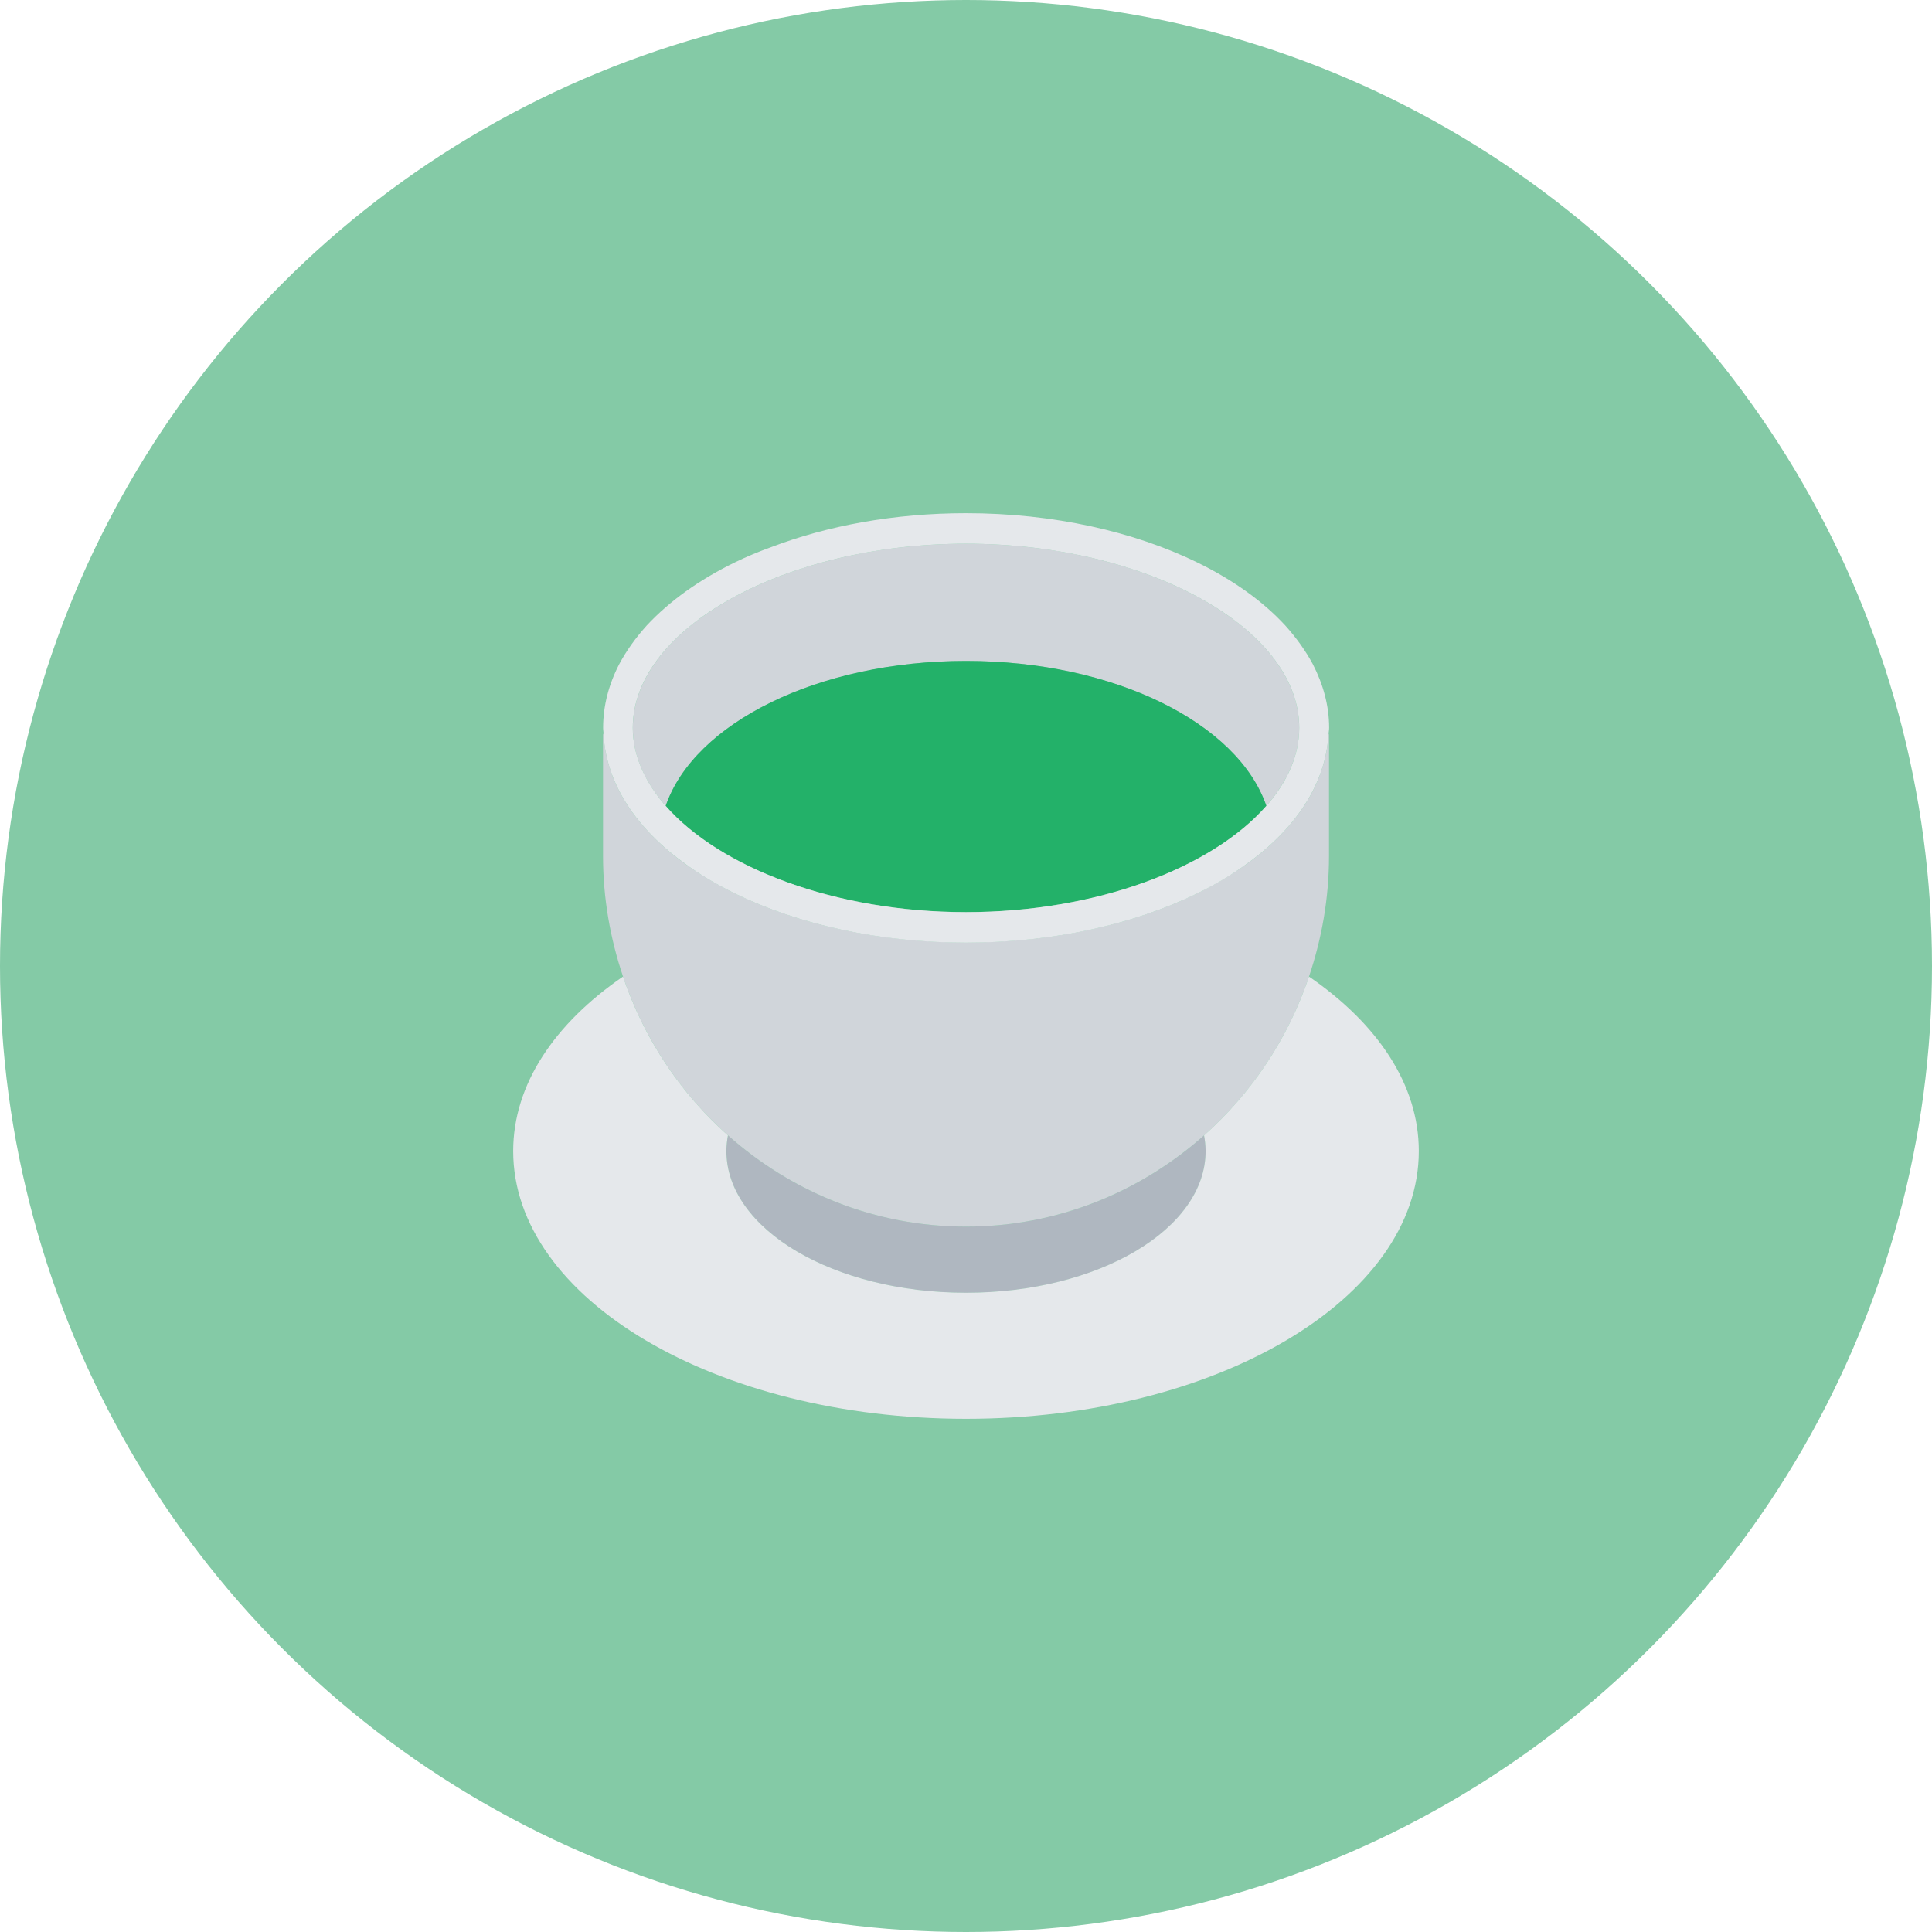 <svg width="64" height="64" viewBox="0 0 64 64" fill="none" xmlns="http://www.w3.org/2000/svg">
<circle cx="32" cy="32" r="32" fill="#84CAA6"/>
<path d="M32.001 21.894C36.911 21.894 41.007 23.955 41.949 26.694C42.638 25.904 43.038 25.03 43.038 24.113C43.038 20.805 37.983 18.011 32 18.011C26.017 18.011 20.963 20.805 20.963 24.113C20.963 25.03 21.362 25.904 22.051 26.694C22.994 23.955 27.09 21.894 31.999 21.894H32.001Z" fill="#D0D5DA"/>
<path d="M32.001 40.634C28.98 40.634 26.228 39.489 24.116 37.612C24.084 37.783 24.065 37.956 24.065 38.132C24.065 40.723 27.619 42.825 32.002 42.825C36.385 42.825 39.938 40.723 39.938 38.132C39.938 37.956 39.919 37.783 39.887 37.612C37.775 39.49 35.023 40.634 32.002 40.634H32.001Z" fill="#AFB7C0"/>
<path d="M32.001 21.894C27.091 21.894 22.995 23.955 22.053 26.694C23.849 28.752 27.677 30.215 32.001 30.215C36.325 30.215 40.153 28.752 41.949 26.694C41.007 23.955 36.911 21.894 32.001 21.894Z" fill="#23B169"/>
<path d="M24.116 37.611C26.228 39.489 28.98 40.633 32.001 40.633C35.021 40.633 37.773 39.488 39.886 37.611C41.459 36.213 42.669 34.407 43.362 32.35C43.785 31.098 44.025 29.758 44.025 28.358V24.288C44.025 24.288 44.015 24.314 44.006 24.34C43.918 25.969 42.918 27.461 41.279 28.635C40.789 28.986 40.243 29.309 39.649 29.599C37.571 30.613 34.906 31.222 32.001 31.222C29.096 31.222 26.43 30.613 24.351 29.599C23.757 29.309 23.212 28.986 22.721 28.635C21.083 27.461 20.083 25.969 19.995 24.34C19.985 24.314 19.976 24.288 19.976 24.288V28.358C19.976 29.757 20.216 31.097 20.639 32.35C21.332 34.406 22.542 36.213 24.115 37.611H24.116Z" fill="#D0D5DA"/>
<path d="M43.362 32.35C42.669 34.406 41.459 36.212 39.886 37.611C39.917 37.782 39.937 37.955 39.937 38.131C39.937 40.723 36.383 42.824 32 42.824C27.617 42.824 24.063 40.723 24.063 38.131C24.063 37.955 24.083 37.782 24.114 37.611C22.541 36.213 21.331 34.407 20.638 32.35C18.376 33.903 17 35.92 17 38.131C17 43.029 23.716 47 32 47C40.284 47 47 43.029 47 38.131C47 35.92 45.624 33.903 43.362 32.35Z" fill="#E5E8EB"/>
<path d="M43.486 21.996C43.25 21.557 42.942 21.126 42.576 20.72C41.838 19.917 40.839 19.204 39.646 18.624C37.568 17.613 34.906 17 32 17C29.622 17 27.406 17.414 25.539 18.127C25.125 18.276 24.727 18.442 24.354 18.624C23.161 19.204 22.171 19.917 21.424 20.72C21.058 21.126 20.75 21.557 20.515 21.996C20.166 22.668 19.979 23.38 19.979 24.109C19.979 24.192 19.995 24.267 19.995 24.341C20.084 25.965 21.083 27.465 22.723 28.633C23.209 28.99 23.762 29.313 24.354 29.603C26.432 30.614 29.094 31.227 32 31.227C34.906 31.227 37.568 30.614 39.646 29.603C40.247 29.313 40.791 28.99 41.278 28.633C42.917 27.465 43.916 25.965 44.005 24.341C44.013 24.267 44.029 24.192 44.029 24.109C44.029 23.38 43.834 22.668 43.486 21.996ZM41.951 26.695C40.15 28.749 36.326 30.216 32 30.216C27.674 30.216 23.851 28.749 22.049 26.695C21.367 25.907 20.961 25.029 20.961 24.109C20.961 20.803 26.018 18.011 32 18.011C37.982 18.011 43.039 20.803 43.039 24.109C43.039 25.029 42.641 25.907 41.951 26.695Z" fill="#E5E8EB"/>
</svg>
